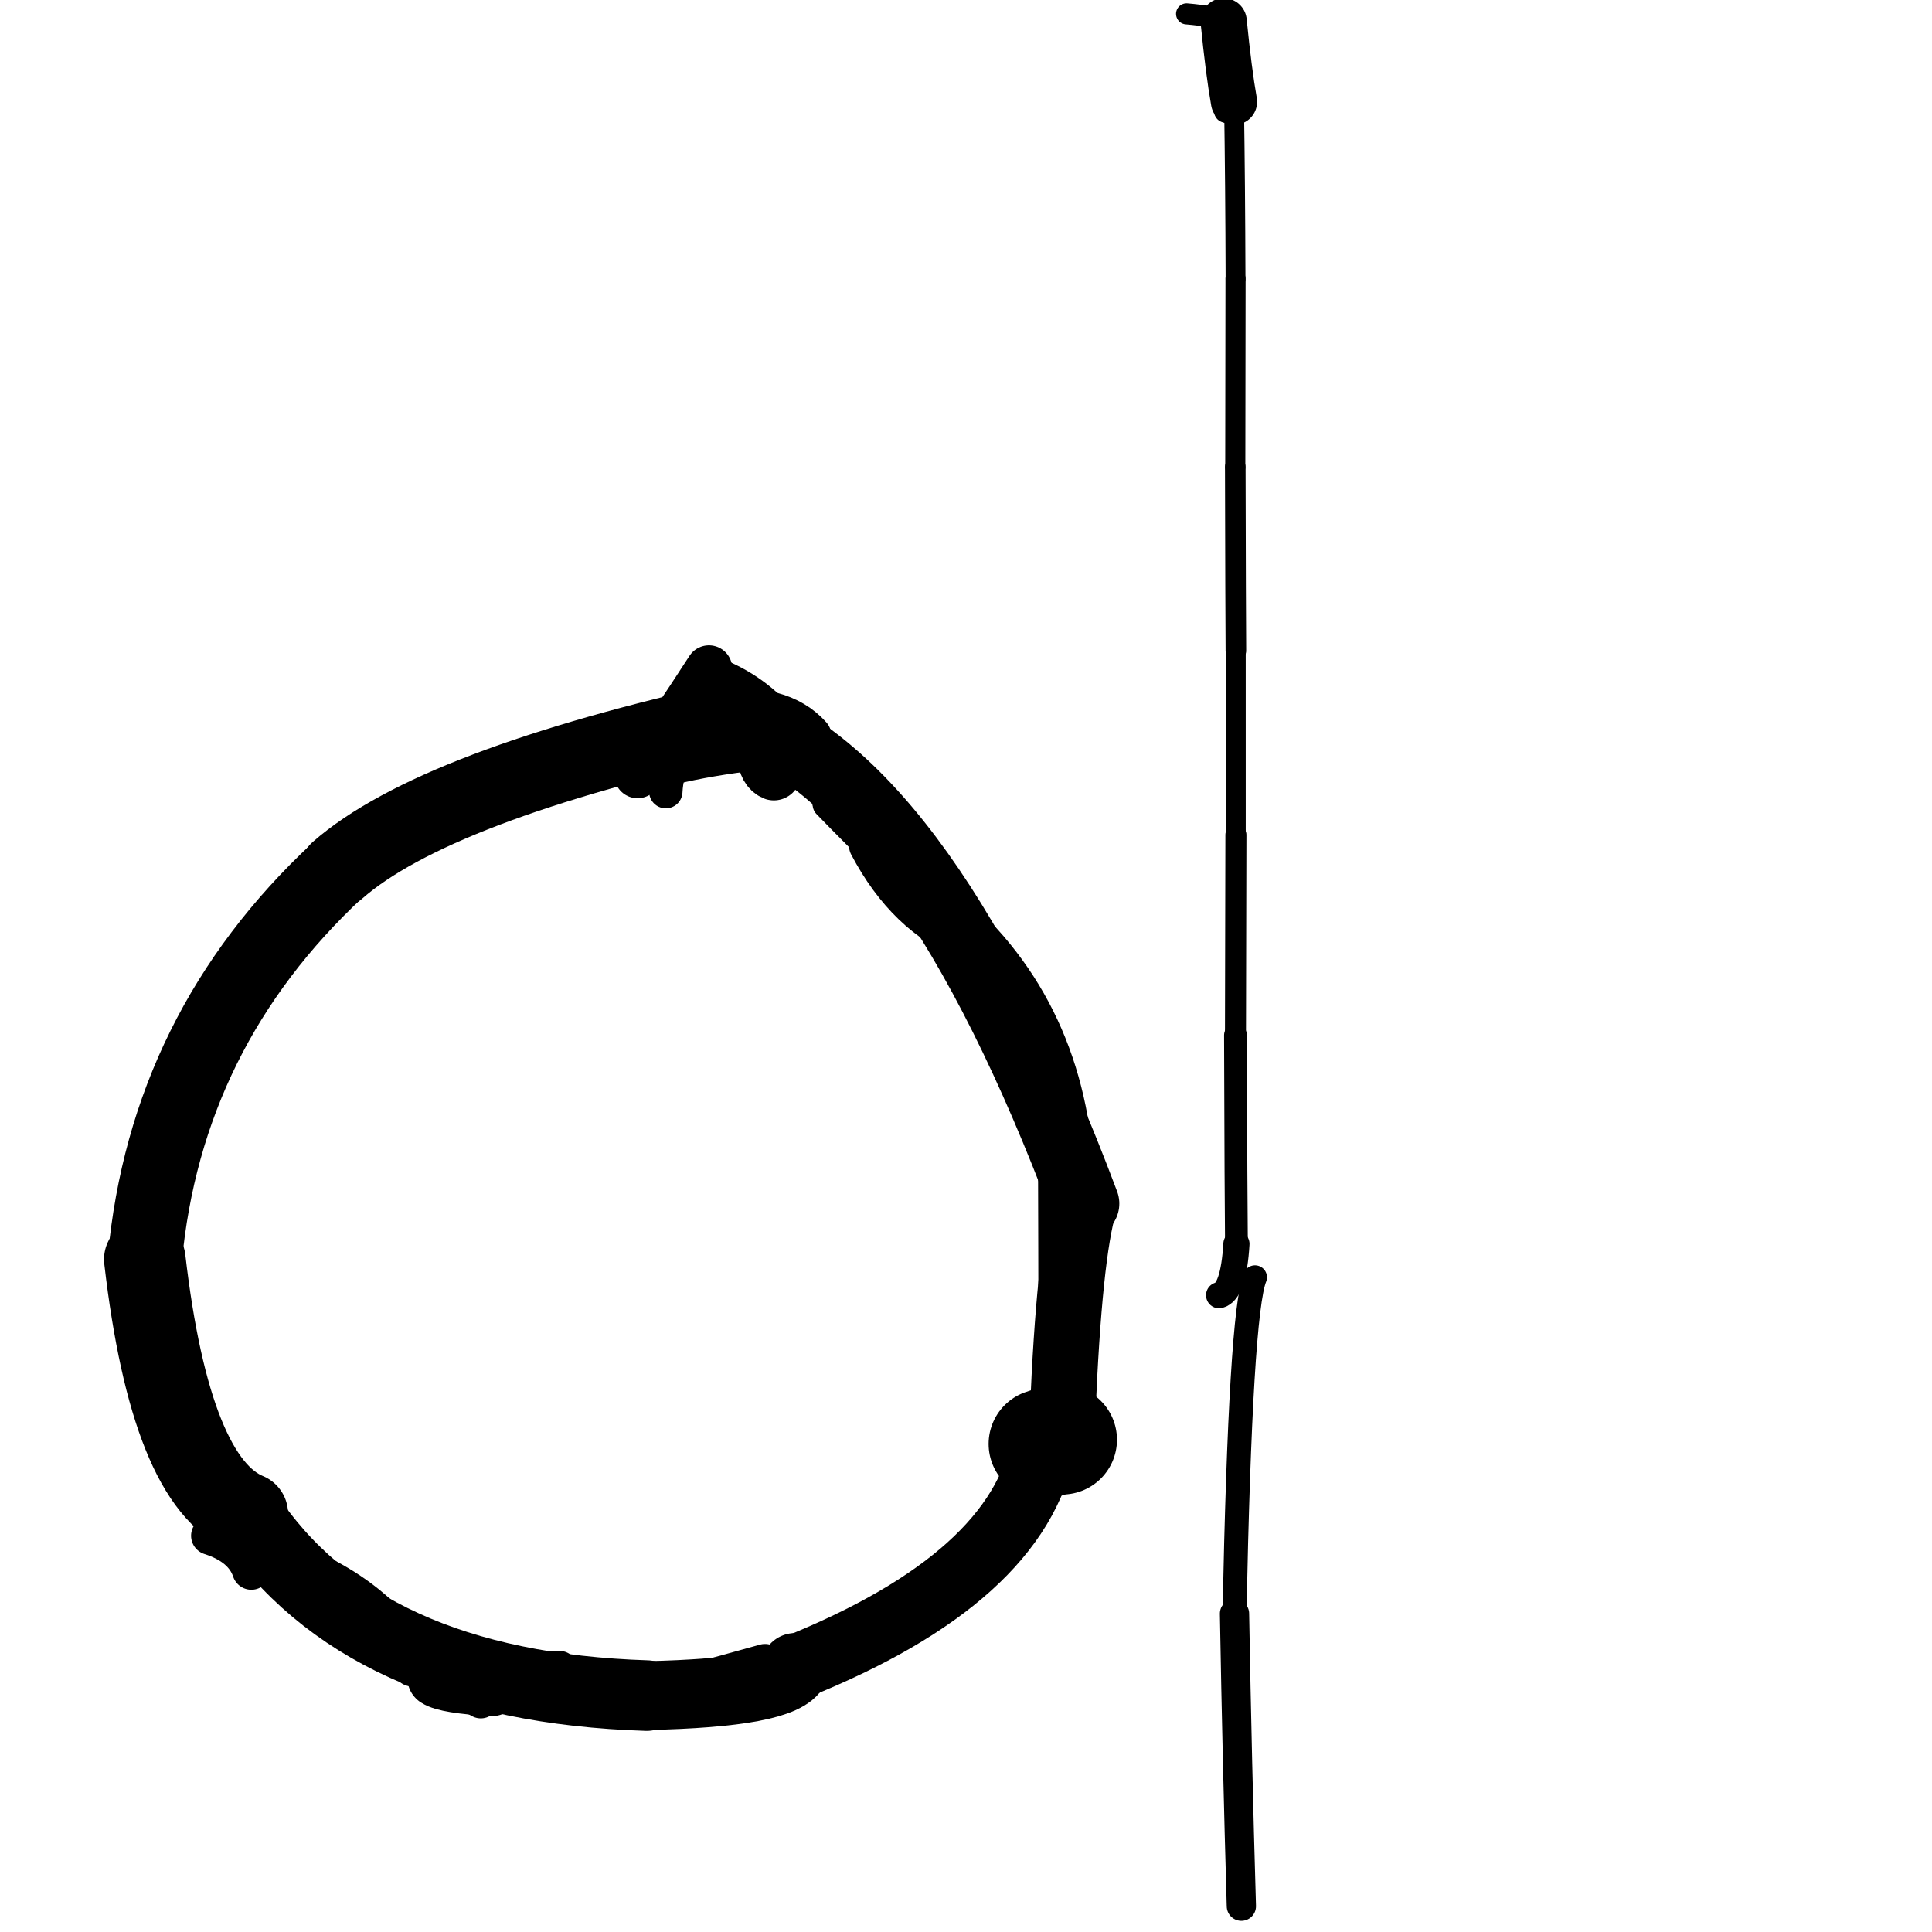 <?xml version="1.0" ?>
<svg height="140" width="140" xmlns="http://www.w3.org/2000/svg">
  <path d="M 76.968, 104.325 Q 76.258, 104.387, 75.611, 104.631 " fill="none" id="curve_1" stroke="#000000" stroke-linecap="round" stroke-linejoin="round" stroke-width="7.945"/>
  <path d="M 75.611, 104.631 Q 73.828, 114.325, 57.629, 120.831 " fill="none" id="curve_1" stroke="#000000" stroke-linecap="round" stroke-linejoin="round" stroke-width="4.713"/>
  <path d="M 57.629, 120.831 Q 56.771, 122.662, 46.868, 122.869 " fill="none" id="curve_1" stroke="#000000" stroke-linecap="round" stroke-linejoin="round" stroke-width="4.99"/>
  <path d="M 46.868, 122.869 Q 26.213, 122.211, 17.918, 109.686 " fill="none" id="curve_1" stroke="#000000" stroke-linecap="round" stroke-linejoin="round" stroke-width="5.115"/>
  <path d="M 17.918, 109.686 Q 12.368, 107.405, 10.493, 91.258 " fill="none" id="curve_1" stroke="#000000" stroke-linecap="round" stroke-linejoin="round" stroke-width="5.91"/>
  <path d="M 10.493, 91.258 Q 12.035, 74.639, 24.461, 63.059 " fill="none" id="curve_1" stroke="#000000" stroke-linecap="round" stroke-linejoin="round" stroke-width="5.378"/>
  <path d="M 24.461, 63.059 Q 31.481, 56.902, 53.488, 52.032 " fill="none" id="curve_1" stroke="#000000" stroke-linecap="round" stroke-linejoin="round" stroke-width="5.451"/>
  <path d="M 53.488, 52.032 Q 67.218, 56.949, 78.586, 87.217 " fill="none" id="curve_1" stroke="#000000" stroke-linecap="round" stroke-linejoin="round" stroke-width="5.048"/>
  <path d="M 78.586, 87.217 Q 77.482, 90.896, 77, 102.524 " fill="none" id="curve_1" stroke="#000000" stroke-linecap="round" stroke-linejoin="round" stroke-width="4.757"/>
  <path d="M 90.942, 92.557 Q 89.891, 95.137, 89.457, 116.928 " fill="none" id="curve_2" stroke="#000000" stroke-linecap="round" stroke-linejoin="round" stroke-width="1.735"/>
  <path d="M 89.457, 116.928 Q 89.646, 127.714, 89.954, 138.131 " fill="none" id="curve_2" stroke="#000000" stroke-linecap="round" stroke-linejoin="round" stroke-width="2.12"/>
  <path d="M 88.342, 93.857 Q 89.387, 93.587, 89.596, 90.139 " fill="none" id="curve_4" stroke="#000000" stroke-linecap="round" stroke-linejoin="round" stroke-width="1.897"/>
  <path d="M 89.596, 90.139 Q 89.562, 87.038, 89.526, 75.013 " fill="none" id="curve_4" stroke="#000000" stroke-linecap="round" stroke-linejoin="round" stroke-width="1.651"/>
  <path d="M 89.526, 75.013 Q 89.538, 70.716, 89.558, 60.494 " fill="none" id="curve_4" stroke="#000000" stroke-linecap="round" stroke-linejoin="round" stroke-width="1.524"/>
  <path d="M 89.558, 60.494 Q 89.557, 56.8, 89.557, 47.156 " fill="none" id="curve_4" stroke="#000000" stroke-linecap="round" stroke-linejoin="round" stroke-width="1.424"/>
  <path d="M 89.557, 47.156 Q 89.536, 44.38, 89.512, 33.841 " fill="none" id="curve_4" stroke="#000000" stroke-linecap="round" stroke-linejoin="round" stroke-width="1.492"/>
  <path d="M 89.512, 33.841 Q 89.518, 29.568, 89.531, 20.207 " fill="none" id="curve_4" stroke="#000000" stroke-linecap="round" stroke-linejoin="round" stroke-width="1.458"/>
  <path d="M 89.531, 20.207 Q 89.512, 13.395, 89.42, 7.373 " fill="none" id="curve_4" stroke="#000000" stroke-linecap="round" stroke-linejoin="round" stroke-width="1.438"/>
  <path d="M 89.42, 7.373 Q 89.032, 5.183, 88.671, 1.543 " fill="none" id="curve_4" stroke="#000000" stroke-linecap="round" stroke-linejoin="round" stroke-width="3.35"/>
  <path d="M 88.671, 1.543 Q 88.002, 1.173, 85.983, 1.003 " fill="none" id="curve_4" stroke="#000000" stroke-linecap="round" stroke-linejoin="round" stroke-width="1.527"/>
  <path d="M 88.83, 8.034 Q 88.923, 7.611, 89.059, 7.062 " fill="none" id="curve_5" stroke="#000000" stroke-linecap="round" stroke-linejoin="round" stroke-width="1.724"/>
  <path d="M 58.42, 54.063 Q 50.758, 54.622, 46.2, 56.156 " fill="none" id="curve_9" stroke="#000000" stroke-linecap="round" stroke-linejoin="round" stroke-width="2.827"/>
  <path d="M 46.2, 56.156 Q 48.623, 52.703, 51.374, 48.451 " fill="none" id="curve_9" stroke="#000000" stroke-linecap="round" stroke-linejoin="round" stroke-width="3.375"/>
  <path d="M 51.374, 48.451 Q 57.723, 50.622, 59.916, 58.285 " fill="none" id="curve_9" stroke="#000000" stroke-linecap="round" stroke-linejoin="round" stroke-width="1.998"/>
  <path d="M 59.916, 58.285 Q 64.146, 62.648, 70.139, 68.294 " fill="none" id="curve_9" stroke="#000000" stroke-linecap="round" stroke-linejoin="round" stroke-width="2.062"/>
  <path d="M 70.139, 68.294 Q 65.609, 66.53, 62.857, 61.297 " fill="none" id="curve_9" stroke="#000000" stroke-linecap="round" stroke-linejoin="round" stroke-width="2.667"/>
  <path d="M 55.371, 54.765 Q 55.465, 55.781, 56.077, 56.045 " fill="none" id="curve_10" stroke="#000000" stroke-linecap="round" stroke-linejoin="round" stroke-width="3.908"/>
  <path d="M 31.656, 121.564 Q 32.355, 122.022, 35.629, 122.218 " fill="none" id="curve_14" stroke="#000000" stroke-linecap="round" stroke-linejoin="round" stroke-width="4.284"/>
  <path d="M 21.101, 67.13 Q 14.158, 69.898, 10.988, 83.527 " fill="none" id="curve_18" stroke="#000000" stroke-linecap="round" stroke-linejoin="round" stroke-width="2.345"/>
  <path d="M 27.133, 117.195 Q 30.347, 120.714, 34.841, 123.184 " fill="none" id="curve_20" stroke="#000000" stroke-linecap="round" stroke-linejoin="round" stroke-width="2.671"/>
  <path d="M 18.214, 113.809 Q 17.623, 112.049, 15.236, 111.285 " fill="none" id="curve_21" stroke="#000000" stroke-linecap="round" stroke-linejoin="round" stroke-width="2.779"/>
  <path d="M 15.236, 111.285 Q 25.765, 113.137, 30.063, 119.609 " fill="none" id="curve_21" stroke="#000000" stroke-linecap="round" stroke-linejoin="round" stroke-width="2.181"/>
  <path d="M 77.685, 84.087 Q 76.668, 72.12, 67.518, 65.017 " fill="none" id="curve_23" stroke="#000000" stroke-linecap="round" stroke-linejoin="round" stroke-width="3.073"/>
  <path d="M 48.247, 57.366 Q 48.515, 52.147, 55.942, 51.605 " fill="none" id="curve_27" stroke="#000000" stroke-linecap="round" stroke-linejoin="round" stroke-width="2.418"/>
  <path d="M 55.942, 51.605 Q 57.697, 52.071, 58.799, 53.31 " fill="none" id="curve_27" stroke="#000000" stroke-linecap="round" stroke-linejoin="round" stroke-width="2.897"/>
  <path d="M 55.436, 120.494 Q 54.046, 120.872, 51.923, 121.465 " fill="none" id="curve_42" stroke="#000000" stroke-linecap="round" stroke-linejoin="round" stroke-width="2.733"/>
  <path d="M 76.445, 98.69 Q 76.435, 90.335, 76.407, 82.291 " fill="none" id="curve_46" stroke="#000000" stroke-linecap="round" stroke-linejoin="round" stroke-width="2.387"/>
  <path d="M 29.843, 120.87 Q 34.856, 120.904, 40.541, 120.962 " fill="none" id="curve_106" stroke="#000000" stroke-linecap="round" stroke-linejoin="round" stroke-width="2.666"/>
</svg>
